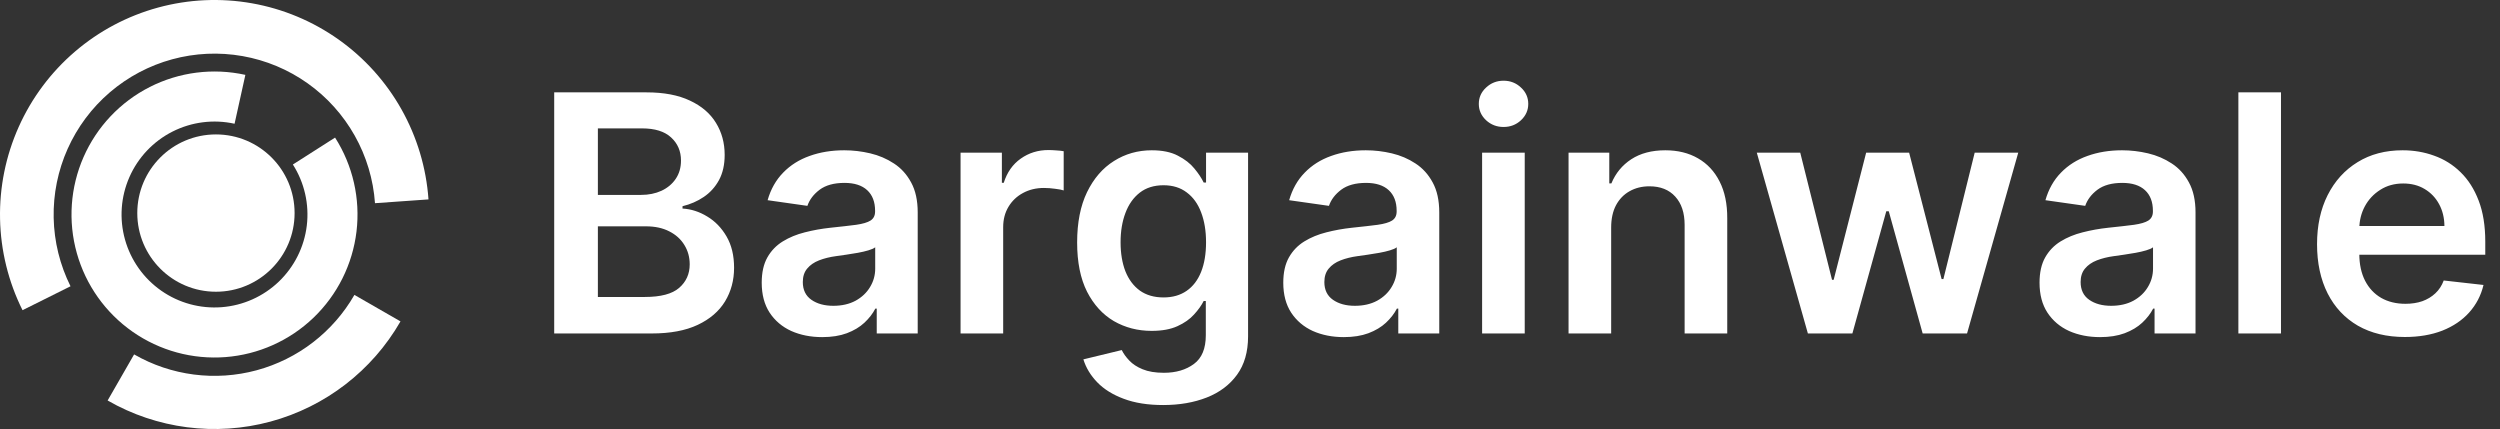 <svg width="641" height="110" viewBox="0 0 641 110" fill="none" xmlns="http://www.w3.org/2000/svg">
<rect x="0" y="0" width="641" height="110" fill="#333333" stroke="none"/>
<path d="M5.775 79.534C2.148 72.257 0.18 64.267 0.012 56.138C-0.156 48.009 1.48 39.944 4.803 32.523C8.126 25.102 13.052 18.51 19.228 13.222C25.404 7.934 32.676 4.081 40.52 1.94C48.364 -0.2 56.585 -0.575 64.591 0.843C72.597 2.261 80.189 5.436 86.821 10.14C93.453 14.844 98.959 20.96 102.943 28.048C106.928 35.135 109.291 43.018 109.864 51.128L96.148 52.096C95.718 46.013 93.946 40.101 90.957 34.786C87.969 29.47 83.84 24.883 78.866 21.355C73.892 17.827 68.198 15.445 62.193 14.382C56.189 13.319 50.023 13.6 44.14 15.205C38.257 16.811 32.803 19.701 28.171 23.667C23.539 27.633 19.844 32.577 17.352 38.142C14.86 43.708 13.633 49.757 13.759 55.853C13.885 61.95 15.361 67.943 18.081 73.401L5.775 79.534Z" fill="white"/>
<path d="M102.686 82.405C95.418 95.052 83.423 104.294 69.341 108.098C55.258 111.901 40.242 109.954 27.595 102.686L34.386 90.87C43.899 96.337 55.194 97.801 65.787 94.94C76.38 92.079 85.402 85.128 90.87 75.615L102.686 82.405Z" fill="white"/>
<path d="M85.912 35.279C90.474 42.431 92.416 50.943 91.406 59.366C90.396 67.788 86.497 75.6 80.373 81.47C74.249 87.34 66.278 90.906 57.821 91.558C49.363 92.211 40.94 89.91 33.988 85.049C27.036 80.188 21.985 73.067 19.695 64.899C17.405 56.73 18.018 48.021 21.429 40.254C24.841 32.487 30.84 26.144 38.404 22.304C45.968 18.465 54.63 17.367 62.913 19.197L60.144 31.728C54.76 30.538 49.129 31.252 44.213 33.748C39.296 36.243 35.396 40.367 33.179 45.415C30.961 50.464 30.563 56.125 32.052 61.434C33.54 66.743 36.824 71.372 41.342 74.532C45.861 77.692 51.336 79.187 56.833 78.763C62.331 78.339 67.511 76.021 71.492 72.206C75.473 68.39 78.007 63.312 78.664 57.838C79.32 52.363 78.058 46.83 75.093 42.181L85.912 35.279Z" fill="white"/>
<circle cx="55.367" cy="54.633" r="20.167" fill="white"/>
<path d="M142.097 85.5V23.682H165.762C170.229 23.682 173.942 24.386 176.9 25.795C179.878 27.183 182.102 29.085 183.571 31.5C185.06 33.914 185.805 36.651 185.805 39.71C185.805 42.225 185.322 44.378 184.356 46.169C183.39 47.94 182.092 49.379 180.462 50.486C178.832 51.593 177.011 52.387 174.999 52.87V53.474C177.192 53.595 179.295 54.269 181.307 55.496C183.34 56.704 185 58.414 186.288 60.628C187.576 62.841 188.219 65.518 188.219 68.657C188.219 71.856 187.445 74.734 185.895 77.29C184.346 79.825 182.011 81.828 178.892 83.296C175.773 84.766 171.849 85.5 167.12 85.5H142.097ZM153.296 76.143H165.339C169.404 76.143 172.332 75.368 174.123 73.819C175.934 72.249 176.84 70.237 176.84 67.782C176.84 65.95 176.387 64.3 175.482 62.831C174.576 61.342 173.288 60.175 171.618 59.33C169.948 58.465 167.955 58.032 165.641 58.032H153.296V76.143ZM153.296 49.973H164.374C166.305 49.973 168.046 49.62 169.596 48.916C171.145 48.192 172.362 47.175 173.248 45.867C174.153 44.539 174.606 42.97 174.606 41.159C174.606 38.764 173.761 36.792 172.071 35.242C170.4 33.693 167.915 32.918 164.615 32.918H153.296V49.973ZM210.82 86.436C207.882 86.436 205.236 85.912 202.882 84.866C200.547 83.8 198.696 82.23 197.328 80.157C195.979 78.085 195.305 75.529 195.305 72.49C195.305 69.874 195.788 67.711 196.754 66.001C197.72 64.29 199.038 62.922 200.708 61.896C202.379 60.869 204.26 60.095 206.353 59.571C208.466 59.028 210.649 58.636 212.903 58.394C215.62 58.112 217.823 57.861 219.513 57.64C221.204 57.398 222.431 57.036 223.196 56.553C223.981 56.05 224.373 55.275 224.373 54.229V54.048C224.373 51.774 223.699 50.013 222.351 48.765C221.003 47.518 219.061 46.894 216.525 46.894C213.849 46.894 211.726 47.477 210.156 48.645C208.607 49.812 207.56 51.19 207.017 52.78L196.815 51.331C197.619 48.514 198.948 46.159 200.799 44.268C202.65 42.356 204.914 40.927 207.59 39.981C210.267 39.016 213.225 38.533 216.465 38.533C218.698 38.533 220.922 38.794 223.136 39.318C225.349 39.841 227.371 40.706 229.203 41.913C231.034 43.101 232.503 44.721 233.61 46.773C234.737 48.826 235.3 51.391 235.3 54.47V85.5H224.796V79.131H224.434C223.769 80.419 222.834 81.626 221.626 82.753C220.439 83.86 218.94 84.755 217.129 85.44C215.338 86.104 213.235 86.436 210.82 86.436ZM213.658 78.407C215.851 78.407 217.753 77.974 219.362 77.109C220.972 76.223 222.21 75.056 223.075 73.607C223.961 72.158 224.403 70.579 224.403 68.868V63.405C224.061 63.687 223.478 63.948 222.653 64.19C221.848 64.431 220.942 64.642 219.936 64.823C218.93 65.005 217.934 65.166 216.948 65.306C215.962 65.447 215.106 65.568 214.382 65.669C212.752 65.89 211.293 66.252 210.005 66.755C208.717 67.258 207.701 67.963 206.957 68.868C206.212 69.754 205.84 70.901 205.84 72.309C205.84 74.322 206.574 75.841 208.043 76.867C209.512 77.894 211.384 78.407 213.658 78.407ZM246.287 85.5V39.136H256.882V46.864H257.365C258.21 44.187 259.659 42.125 261.712 40.676C263.784 39.207 266.149 38.472 268.805 38.472C269.409 38.472 270.083 38.502 270.827 38.563C271.592 38.603 272.226 38.673 272.729 38.774V48.826C272.266 48.665 271.532 48.524 270.525 48.403C269.539 48.262 268.584 48.192 267.658 48.192C265.666 48.192 263.875 48.624 262.285 49.49C260.715 50.335 259.478 51.512 258.572 53.021C257.667 54.531 257.214 56.271 257.214 58.243V85.5H246.287ZM298.243 103.852C294.319 103.852 290.948 103.319 288.131 102.252C285.313 101.206 283.05 99.797 281.339 98.027C279.629 96.256 278.441 94.294 277.777 92.141L287.618 89.756C288.06 90.662 288.704 91.557 289.549 92.442C290.395 93.348 291.531 94.093 292.96 94.676C294.409 95.28 296.23 95.582 298.424 95.582C301.523 95.582 304.088 94.827 306.121 93.318C308.153 91.829 309.169 89.374 309.169 85.953V77.169H308.626C308.063 78.296 307.238 79.453 306.151 80.64C305.084 81.828 303.666 82.824 301.895 83.629C300.144 84.433 297.941 84.836 295.284 84.836C291.723 84.836 288.493 84.001 285.595 82.331C282.718 80.64 280.424 78.125 278.713 74.784C277.023 71.424 276.178 67.218 276.178 62.167C276.178 57.076 277.023 52.78 278.713 49.278C280.424 45.757 282.728 43.091 285.625 41.279C288.523 39.448 291.753 38.533 295.315 38.533C298.031 38.533 300.265 38.995 302.016 39.921C303.786 40.827 305.195 41.923 306.241 43.211C307.288 44.479 308.083 45.676 308.626 46.803H309.23V39.136H320.006V86.255C320.006 90.219 319.06 93.499 317.168 96.095C315.277 98.691 312.691 100.633 309.411 101.92C306.131 103.208 302.408 103.852 298.243 103.852ZM298.333 76.263C300.647 76.263 302.619 75.7 304.249 74.573C305.879 73.446 307.117 71.826 307.962 69.713C308.807 67.6 309.23 65.065 309.23 62.107C309.23 59.189 308.807 56.633 307.962 54.44C307.137 52.247 305.909 50.546 304.279 49.339C302.67 48.111 300.688 47.498 298.333 47.498C295.898 47.498 293.866 48.131 292.236 49.399C290.606 50.667 289.378 52.408 288.553 54.621C287.728 56.815 287.316 59.31 287.316 62.107C287.316 64.944 287.728 67.43 288.553 69.562C289.398 71.675 290.636 73.326 292.266 74.513C293.916 75.68 295.938 76.263 298.333 76.263ZM344.546 86.436C341.608 86.436 338.962 85.912 336.607 84.866C334.273 83.8 332.422 82.23 331.053 80.157C329.705 78.085 329.031 75.529 329.031 72.49C329.031 69.874 329.514 67.711 330.48 66.001C331.446 64.29 332.764 62.922 334.434 61.896C336.104 60.869 337.986 60.095 340.078 59.571C342.191 59.028 344.375 58.636 346.629 58.394C349.345 58.112 351.549 57.861 353.239 57.64C354.929 57.398 356.157 57.036 356.922 56.553C357.706 56.05 358.099 55.275 358.099 54.229V54.048C358.099 51.774 357.425 50.013 356.076 48.765C354.728 47.518 352.786 46.894 350.251 46.894C347.574 46.894 345.451 47.477 343.882 48.645C342.332 49.812 341.286 51.19 340.743 52.78L330.54 51.331C331.345 48.514 332.673 46.159 334.525 44.268C336.376 42.356 338.64 40.927 341.316 39.981C343.992 39.016 346.951 38.533 350.19 38.533C352.424 38.533 354.648 38.794 356.861 39.318C359.075 39.841 361.097 40.706 362.928 41.913C364.759 43.101 366.228 44.721 367.335 46.773C368.462 48.826 369.026 51.391 369.026 54.47V85.5H358.521V79.131H358.159C357.495 80.419 356.559 81.626 355.352 82.753C354.165 83.86 352.665 84.755 350.854 85.44C349.063 86.104 346.961 86.436 344.546 86.436ZM347.383 78.407C349.577 78.407 351.478 77.974 353.088 77.109C354.698 76.223 355.935 75.056 356.801 73.607C357.686 72.158 358.129 70.579 358.129 68.868V63.405C357.787 63.687 357.203 63.948 356.378 64.19C355.573 64.431 354.668 64.642 353.662 64.823C352.655 65.005 351.659 65.166 350.673 65.306C349.687 65.447 348.832 65.568 348.108 65.669C346.478 65.89 345.019 66.252 343.731 66.755C342.443 67.258 341.427 67.963 340.682 68.868C339.938 69.754 339.565 70.901 339.565 72.309C339.565 74.322 340.3 75.841 341.769 76.867C343.238 77.894 345.109 78.407 347.383 78.407ZM380.013 85.5V39.136H390.94V85.5H380.013ZM385.506 32.556C383.776 32.556 382.287 31.983 381.039 30.836C379.791 29.668 379.168 28.27 379.168 26.64C379.168 24.99 379.791 23.591 381.039 22.444C382.287 21.277 383.776 20.694 385.506 20.694C387.257 20.694 388.746 21.277 389.974 22.444C391.221 23.591 391.845 24.99 391.845 26.64C391.845 28.27 391.221 29.668 389.974 30.836C388.746 31.983 387.257 32.556 385.506 32.556ZM413.103 58.334V85.5H402.176V39.136H412.62V47.015H413.163C414.23 44.419 415.93 42.356 418.264 40.827C420.619 39.297 423.526 38.533 426.988 38.533C430.187 38.533 432.974 39.217 435.349 40.585C437.743 41.954 439.595 43.936 440.903 46.532C442.231 49.127 442.885 52.277 442.865 55.979V85.5H431.938V57.67C431.938 54.571 431.133 52.146 429.523 50.395C427.933 48.645 425.73 47.769 422.913 47.769C421.001 47.769 419.301 48.192 417.812 49.037C416.343 49.862 415.185 51.059 414.34 52.629C413.515 54.199 413.103 56.1 413.103 58.334ZM463.541 85.5L450.441 39.136H461.579L469.729 71.736H470.152L478.483 39.136H489.5L497.831 71.555H498.284L506.313 39.136H517.481L504.351 85.5H492.971L484.278 54.168H483.644L474.951 85.5H463.541ZM538.452 86.436C535.514 86.436 532.868 85.912 530.513 84.866C528.179 83.8 526.328 82.23 524.96 80.157C523.611 78.085 522.937 75.529 522.937 72.49C522.937 69.874 523.42 67.711 524.386 66.001C525.352 64.29 526.67 62.922 528.34 61.896C530.01 60.869 531.892 60.095 533.985 59.571C536.098 59.028 538.281 58.636 540.535 58.394C543.251 58.112 545.455 57.861 547.145 57.64C548.836 57.398 550.063 57.036 550.828 56.553C551.613 56.05 552.005 55.275 552.005 54.229V54.048C552.005 51.774 551.331 50.013 549.983 48.765C548.634 47.518 546.692 46.894 544.157 46.894C541.481 46.894 539.358 47.477 537.788 48.645C536.239 49.812 535.192 51.19 534.649 52.78L524.446 51.331C525.251 48.514 526.579 46.159 528.431 44.268C530.282 42.356 532.546 40.927 535.222 39.981C537.899 39.016 540.857 38.533 544.097 38.533C546.33 38.533 548.554 38.794 550.767 39.318C552.981 39.841 555.003 40.706 556.835 41.913C558.666 43.101 560.135 44.721 561.241 46.773C562.368 48.826 562.932 51.391 562.932 54.47V85.5H552.428V79.131H552.065C551.401 80.419 550.466 81.626 549.258 82.753C548.071 83.86 546.572 84.755 544.761 85.44C542.97 86.104 540.867 86.436 538.452 86.436ZM541.289 78.407C543.483 78.407 545.384 77.974 546.994 77.109C548.604 76.223 549.842 75.056 550.707 73.607C551.592 72.158 552.035 70.579 552.035 68.868V63.405C551.693 63.687 551.109 63.948 550.284 64.19C549.48 64.431 548.574 64.642 547.568 64.823C546.562 65.005 545.566 65.166 544.58 65.306C543.594 65.447 542.738 65.568 542.014 65.669C540.384 65.89 538.925 66.252 537.637 66.755C536.349 67.258 535.333 67.963 534.588 68.868C533.844 69.754 533.472 70.901 533.472 72.309C533.472 74.322 534.206 75.841 535.675 76.867C537.144 77.894 539.016 78.407 541.289 78.407ZM584.846 23.682V85.5H573.919V23.682H584.846ZM616.608 86.406C611.959 86.406 607.945 85.44 604.564 83.508C601.203 81.556 598.618 78.799 596.807 75.237C594.995 71.655 594.09 67.439 594.09 62.59C594.09 57.821 594.995 53.635 596.807 50.033C598.638 46.411 601.193 43.594 604.473 41.581C607.754 39.549 611.607 38.533 616.034 38.533C618.892 38.533 621.588 38.995 624.124 39.921C626.679 40.827 628.933 42.235 630.885 44.147C632.857 46.059 634.407 48.494 635.533 51.452C636.66 54.39 637.224 57.891 637.224 61.956V65.306H599.221V57.941H626.75C626.73 55.849 626.277 53.987 625.391 52.357C624.506 50.707 623.268 49.409 621.679 48.463C620.109 47.518 618.278 47.045 616.185 47.045C613.951 47.045 611.989 47.588 610.299 48.675C608.609 49.741 607.291 51.15 606.345 52.901C605.419 54.631 604.946 56.533 604.926 58.605V65.035C604.926 67.731 605.419 70.046 606.405 71.977C607.391 73.889 608.77 75.358 610.541 76.384C612.311 77.39 614.384 77.894 616.759 77.894C618.348 77.894 619.787 77.672 621.075 77.229C622.363 76.767 623.48 76.092 624.426 75.207C625.371 74.322 626.086 73.225 626.569 71.917L636.771 73.064C636.127 75.76 634.9 78.115 633.089 80.127C631.298 82.119 629.004 83.669 626.206 84.776C623.409 85.862 620.21 86.406 616.608 86.406Z" fill="white"/>
</svg>
